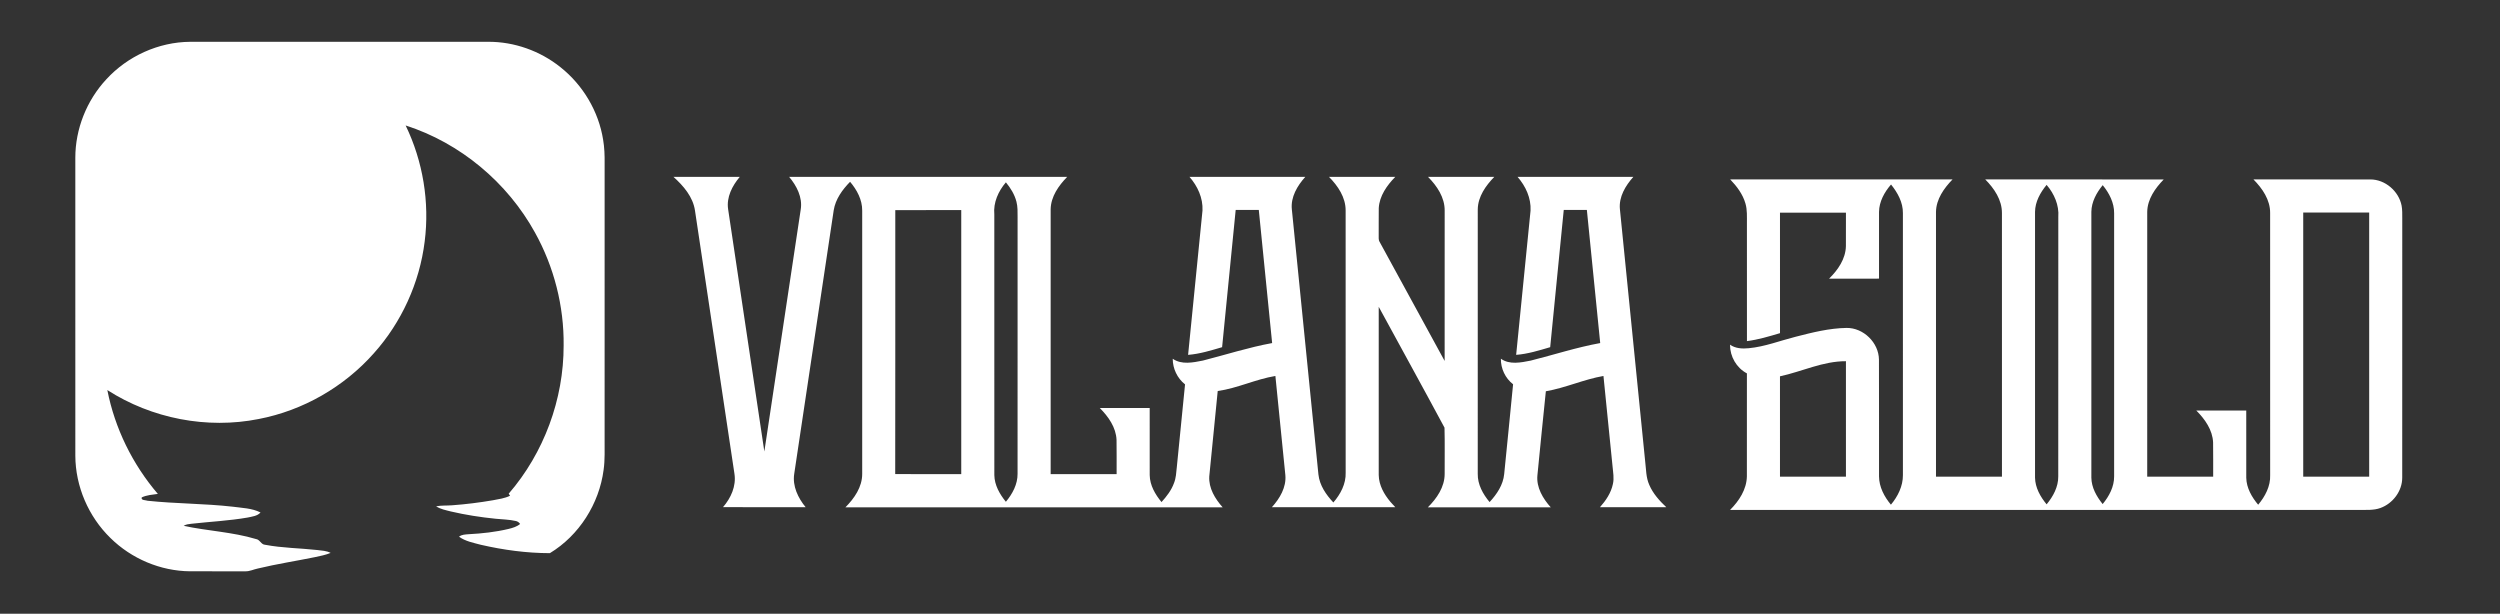 <?xml version="1.0" encoding="UTF-8" ?>
<!DOCTYPE svg PUBLIC "-//W3C//DTD SVG 1.1//EN" "http://www.w3.org/Graphics/SVG/1.1/DTD/svg11.dtd">
<svg width="1947pt" height="478pt" viewBox="0 0 1947 478" version="1.1" xmlns="http://www.w3.org/2000/svg">
<rect x="0" y="0" width="1947" height="478" fill="#333333" stroke="none"/>
<g id="#ffffffff">
<path fill="#ffffff" opacity="1.00" d=" M 82.78 61.80 C 99.34 43.72 123.46 32.73 148.02 32.56 C 225.34 32.54 302.66 32.56 379.98 32.55 C 400.40 32.39 420.71 39.63 436.60 52.42 C 454.07 66.31 466.22 86.79 469.72 108.86 C 470.74 114.85 470.95 120.94 470.88 127.01 C 470.87 198.66 470.88 270.31 470.87 341.95 C 470.79 349.95 471.23 357.99 470.09 365.94 C 466.67 392.29 451.01 417.03 428.24 430.80 C 410.15 430.78 392.10 428.33 374.48 424.28 C 368.66 422.71 362.46 421.59 357.49 417.98 C 359.62 416.24 362.46 416.26 365.07 416.04 C 375.49 415.49 385.93 414.36 396.10 411.92 C 399.27 411.15 402.51 410.19 405.07 408.06 C 404.22 406.82 403.01 405.96 401.53 405.72 C 396.44 404.55 391.18 404.55 386.00 404.00 C 374.27 402.82 362.59 401.01 351.11 398.33 C 347.20 397.30 343.08 396.58 339.65 394.31 C 343.74 393.52 347.92 393.85 352.05 393.52 C 362.70 392.75 373.32 391.42 383.85 389.61 C 388.36 388.70 393.05 388.17 397.22 386.08 C 396.96 385.68 396.44 384.88 396.18 384.48 C 423.60 352.76 439.04 310.97 438.96 269.04 C 439.30 238.46 431.49 207.84 416.64 181.11 C 395.08 142.03 358.45 111.38 315.91 97.70 C 329.40 125.59 334.66 157.37 330.74 188.11 C 326.77 220.25 312.73 251.02 291.14 275.14 C 267.90 301.36 235.93 319.71 201.51 326.32 C 161.22 334.37 118.12 325.96 83.59 303.78 C 89.42 333.53 103.22 361.64 122.93 384.65 C 118.71 385.26 114.30 385.52 110.39 387.37 C 109.57 389.82 113.48 389.41 115.04 390.00 C 137.00 392.33 159.16 392.12 181.11 394.60 C 188.43 395.61 196.18 395.71 202.90 399.11 C 200.42 401.94 196.43 402.25 192.99 403.04 C 178.42 405.58 163.62 406.27 148.95 407.92 C 146.92 408.17 144.79 408.34 143.06 409.54 C 161.69 413.52 181.00 414.30 199.32 419.79 C 202.47 420.20 203.26 424.12 206.49 424.28 C 219.88 426.82 233.58 426.87 247.10 428.36 C 250.60 428.82 254.31 428.88 257.49 430.61 C 253.48 432.23 249.23 433.07 245.01 433.95 C 230.28 436.95 215.41 439.24 200.79 442.76 C 197.51 443.43 194.41 445.06 191.00 444.94 C 176.67 444.91 162.34 444.95 148.01 444.92 C 125.00 444.74 102.34 435.11 85.99 418.97 C 68.91 402.33 58.76 378.79 58.67 354.92 C 58.64 277.60 58.66 200.28 58.66 122.96 C 58.63 100.49 67.49 78.24 82.78 61.80 Z" />
<path fill="#ffffff" opacity="1.00" d=" M 524.47 137.74 C 541.69 137.76 558.91 137.75 576.14 137.74 C 570.28 144.68 565.62 153.63 567.07 162.98 C 576.49 225.85 585.85 288.74 595.27 351.62 C 604.72 288.80 614.15 225.99 623.60 163.18 C 625.15 153.77 620.47 144.73 614.57 137.74 C 686.75 137.76 758.94 137.75 831.12 137.75 C 824.48 144.57 818.43 153.08 818.25 162.96 C 818.25 231.72 818.25 300.49 818.25 369.25 C 835.37 369.26 852.49 369.25 869.62 369.25 C 869.58 360.36 869.72 351.46 869.56 342.56 C 869.14 332.81 863.17 324.42 856.50 317.75 C 869.46 317.75 882.42 317.75 895.38 317.75 C 895.38 335.18 895.36 352.60 895.39 370.03 C 895.52 377.93 899.67 385.08 904.59 391.01 C 908.59 386.62 912.29 381.80 914.33 376.16 C 915.87 372.32 916.05 368.15 916.47 364.08 C 918.62 342.50 920.79 320.93 922.91 299.35 C 916.85 294.56 913.32 287.11 913.32 279.40 C 920.24 284.25 929.16 282.33 936.85 280.80 C 954.80 276.23 972.49 270.51 990.74 267.18 C 987.26 232.62 983.82 198.06 980.35 163.50 C 974.35 163.50 968.35 163.50 962.35 163.51 C 958.83 199.14 955.30 234.76 951.78 270.39 C 943.09 272.93 934.36 275.66 925.29 276.37 C 928.96 238.89 932.82 201.43 936.50 163.95 C 936.97 154.25 932.67 144.91 926.36 137.74 C 956.42 137.76 986.48 137.75 1016.55 137.75 C 1010.38 144.65 1005.07 153.47 1006.09 163.08 C 1013.00 231.88 1019.87 300.68 1026.78 369.47 C 1027.67 377.96 1032.72 385.26 1038.42 391.33 C 1043.98 384.88 1048.31 376.81 1048.00 368.07 C 1047.99 300.04 1048.03 232.02 1047.98 163.99 C 1048.06 153.73 1041.95 144.75 1034.99 137.73 C 1052.20 137.76 1069.42 137.75 1086.63 137.74 C 1080.18 144.37 1074.30 152.54 1073.78 162.09 C 1073.67 169.07 1073.80 176.04 1073.73 183.02 C 1073.79 184.82 1073.43 186.80 1074.47 188.42 C 1091.36 219.31 1108.15 250.25 1125.09 281.11 C 1125.16 242.10 1125.11 203.09 1125.11 164.08 C 1125.22 153.78 1119.10 144.76 1112.11 137.73 C 1129.33 137.77 1146.55 137.75 1163.76 137.74 C 1157.12 144.58 1151.04 153.09 1150.88 163.00 C 1150.86 231.67 1150.89 300.34 1150.87 369.01 C 1150.70 377.28 1154.93 384.84 1160.09 391.01 C 1165.71 384.95 1170.67 377.63 1171.46 369.19 C 1173.76 345.88 1176.16 322.59 1178.39 299.27 C 1172.29 294.56 1168.78 287.03 1168.88 279.35 C 1175.62 284.28 1184.52 282.32 1192.09 280.85 C 1210.14 276.30 1227.90 270.51 1246.24 267.18 C 1242.77 232.62 1239.32 198.06 1235.85 163.50 C 1229.85 163.50 1223.85 163.50 1217.85 163.50 C 1214.34 199.13 1210.79 234.75 1207.29 270.38 C 1198.60 272.94 1189.85 275.67 1180.78 276.36 C 1184.47 238.93 1188.30 201.50 1191.99 164.07 C 1192.51 154.33 1188.19 144.95 1181.86 137.74 C 1211.92 137.75 1241.98 137.75 1272.05 137.75 C 1265.93 144.60 1260.65 153.33 1261.58 162.87 C 1268.13 228.28 1274.68 293.69 1281.24 359.10 C 1282.04 365.31 1281.81 371.82 1284.46 377.64 C 1287.35 384.42 1292.39 389.98 1297.69 395.00 C 1280.47 395.01 1263.25 394.99 1246.04 395.01 C 1250.65 389.84 1254.70 383.86 1256.12 376.98 C 1257.20 372.48 1256.26 367.88 1255.87 363.36 C 1253.50 339.84 1251.13 316.33 1248.77 292.80 C 1233.47 295.46 1219.18 302.09 1203.91 304.72 C 1201.59 326.50 1199.55 348.31 1197.34 370.10 C 1196.39 379.60 1201.63 388.30 1207.73 395.12 C 1175.81 395.13 1143.90 395.13 1111.99 395.12 C 1118.98 388.19 1125.13 379.27 1125.10 369.05 C 1125.05 357.05 1125.30 345.04 1124.98 333.06 C 1108.09 301.59 1090.81 270.32 1073.75 238.94 C 1073.75 280.61 1073.75 322.29 1073.75 363.96 C 1073.76 367.93 1073.48 371.98 1074.56 375.86 C 1076.52 383.31 1081.36 389.57 1086.64 395.01 C 1054.61 395.00 1022.57 394.99 990.54 395.01 C 996.68 388.21 1001.91 379.47 1001.03 369.97 C 998.45 344.25 995.85 318.52 993.27 292.80 C 977.94 295.34 963.76 302.35 948.36 304.53 C 946.18 326.68 943.91 348.84 941.78 371.00 C 941.22 380.20 946.34 388.51 952.23 395.13 C 854.28 395.13 756.33 395.13 658.38 395.13 C 665.33 388.15 671.53 379.27 671.48 369.02 C 671.51 300.68 671.51 232.34 671.48 164.00 C 671.56 155.58 667.36 147.85 662.05 141.58 C 656.04 147.72 650.67 155.10 649.29 163.78 C 639.02 232.20 628.77 300.62 618.54 369.04 C 617.06 378.58 621.52 387.81 627.43 395.01 C 605.98 394.96 584.53 395.06 563.08 394.96 C 569.22 387.90 573.48 378.52 571.99 369.00 C 561.77 300.70 551.51 232.40 541.27 164.10 C 539.74 153.36 532.28 144.72 524.47 137.74 M 783.39 142.00 C 777.50 148.89 773.50 157.75 774.37 166.98 C 774.39 234.66 774.36 302.34 774.39 370.01 C 774.51 377.82 778.57 384.89 783.38 390.79 C 788.48 384.66 792.56 377.17 792.48 368.99 C 792.53 302.34 792.48 235.69 792.50 169.04 C 792.50 165.03 792.62 160.96 791.60 157.05 C 790.16 151.44 787.04 146.43 783.39 142.00 M 697.25 163.63 C 697.21 232.15 697.33 300.68 697.19 369.21 C 714.33 369.30 731.47 369.22 748.62 369.25 C 748.63 300.71 748.62 232.16 748.62 163.62 C 731.49 163.63 714.37 163.62 697.25 163.63 Z" />
<path fill="#ffffff" opacity="1.00" d=" M 1347.49 139.74 C 1405.20 139.76 1462.92 139.76 1520.63 139.74 C 1513.98 146.58 1507.90 155.12 1507.75 165.02 C 1507.75 233.77 1507.75 302.51 1507.75 371.25 C 1524.87 371.25 1542.00 371.25 1559.12 371.25 C 1559.11 302.82 1559.14 234.40 1559.11 165.97 C 1559.18 155.71 1553.08 146.74 1546.11 139.73 C 1592.45 139.77 1638.79 139.74 1685.12 139.75 C 1678.49 146.56 1672.43 155.07 1672.26 164.95 C 1672.24 233.71 1672.26 302.48 1672.25 371.25 C 1689.37 371.26 1706.49 371.25 1723.62 371.25 C 1723.58 362.38 1723.71 353.50 1723.56 344.63 C 1723.17 334.85 1717.18 326.44 1710.50 319.75 C 1723.46 319.75 1736.41 319.75 1749.38 319.75 C 1749.39 337.19 1749.36 354.63 1749.39 372.08 C 1749.54 379.99 1753.70 387.16 1758.66 393.09 C 1764.06 386.65 1768.32 378.69 1768.00 370.06 C 1767.99 302.01 1768.02 233.95 1767.98 165.90 C 1768.08 155.64 1761.91 146.74 1754.99 139.73 C 1785.31 139.77 1815.63 139.74 1845.95 139.75 C 1857.55 139.68 1868.20 148.91 1870.38 160.19 C 1870.97 163.41 1870.87 166.70 1870.88 169.96 C 1870.85 237.31 1870.91 304.67 1870.85 372.03 C 1870.87 382.45 1863.56 392.11 1853.88 395.62 C 1848.49 397.59 1842.65 397.03 1837.03 397.13 C 1673.81 397.12 1510.60 397.13 1347.38 397.13 C 1354.37 390.15 1360.29 381.15 1360.47 370.96 C 1360.54 344.24 1360.48 317.51 1360.49 290.79 C 1352.31 286.47 1347.30 277.63 1347.34 268.43 C 1351.53 271.42 1356.89 271.69 1361.85 271.20 C 1374.46 270.03 1386.33 265.31 1398.53 262.24 C 1411.48 258.91 1424.63 255.60 1438.07 255.39 C 1451.26 255.20 1463.18 266.88 1463.33 280.05 C 1463.44 310.36 1463.35 340.67 1463.38 370.99 C 1463.43 379.22 1467.48 386.86 1472.65 393.05 C 1478.03 386.60 1482.04 378.61 1481.99 370.05 C 1482.00 302.04 1482.03 234.02 1481.98 166.01 C 1482.10 157.63 1477.85 150.03 1472.74 143.69 C 1467.59 149.62 1463.50 156.99 1463.38 165.01 C 1463.36 182.34 1463.38 199.67 1463.38 217.00 C 1450.41 217.00 1437.45 216.99 1424.49 217.01 C 1431.36 210.29 1437.38 201.64 1437.59 191.69 C 1437.67 183.00 1437.60 174.31 1437.62 165.62 C 1420.49 165.63 1403.37 165.62 1386.25 165.63 C 1386.26 196.90 1386.24 228.18 1386.26 259.46 C 1377.80 261.98 1369.29 264.54 1360.52 265.66 C 1360.47 235.11 1360.51 204.55 1360.50 174.00 C 1360.45 168.81 1360.84 163.51 1359.35 158.47 C 1357.28 151.24 1352.64 145.09 1347.49 139.74 M 1584.88 165.01 C 1584.87 233.99 1584.87 302.98 1584.88 371.96 C 1585.00 379.79 1589.04 386.90 1593.91 392.78 C 1598.96 386.65 1603.05 379.20 1602.97 371.05 C 1603.04 303.70 1602.97 236.35 1603.01 168.99 C 1603.72 159.76 1599.81 150.89 1593.90 143.99 C 1589.00 149.93 1584.97 157.12 1584.88 165.01 M 1628.75 164.99 C 1628.75 233.98 1628.74 302.96 1628.75 371.95 C 1628.83 379.69 1632.83 386.69 1637.55 392.57 C 1642.58 386.50 1646.54 379.08 1646.48 371.01 C 1646.51 302.68 1646.51 234.36 1646.48 166.04 C 1646.57 157.89 1642.63 150.36 1637.59 144.20 C 1632.78 150.09 1628.85 157.20 1628.75 164.99 M 1793.75 165.50 C 1793.75 234.09 1793.75 302.67 1793.75 371.25 C 1810.87 371.25 1827.99 371.25 1845.12 371.25 C 1845.12 302.67 1845.12 234.09 1845.12 165.50 C 1828.00 165.50 1810.87 165.50 1793.75 165.50 M 1386.24 293.08 C 1386.26 319.14 1386.25 345.19 1386.25 371.24 C 1403.37 371.26 1420.49 371.25 1437.62 371.25 C 1437.62 341.27 1437.64 311.29 1437.61 281.31 C 1419.72 281.23 1403.42 289.37 1386.24 293.08 Z" />
</g>
</svg>
